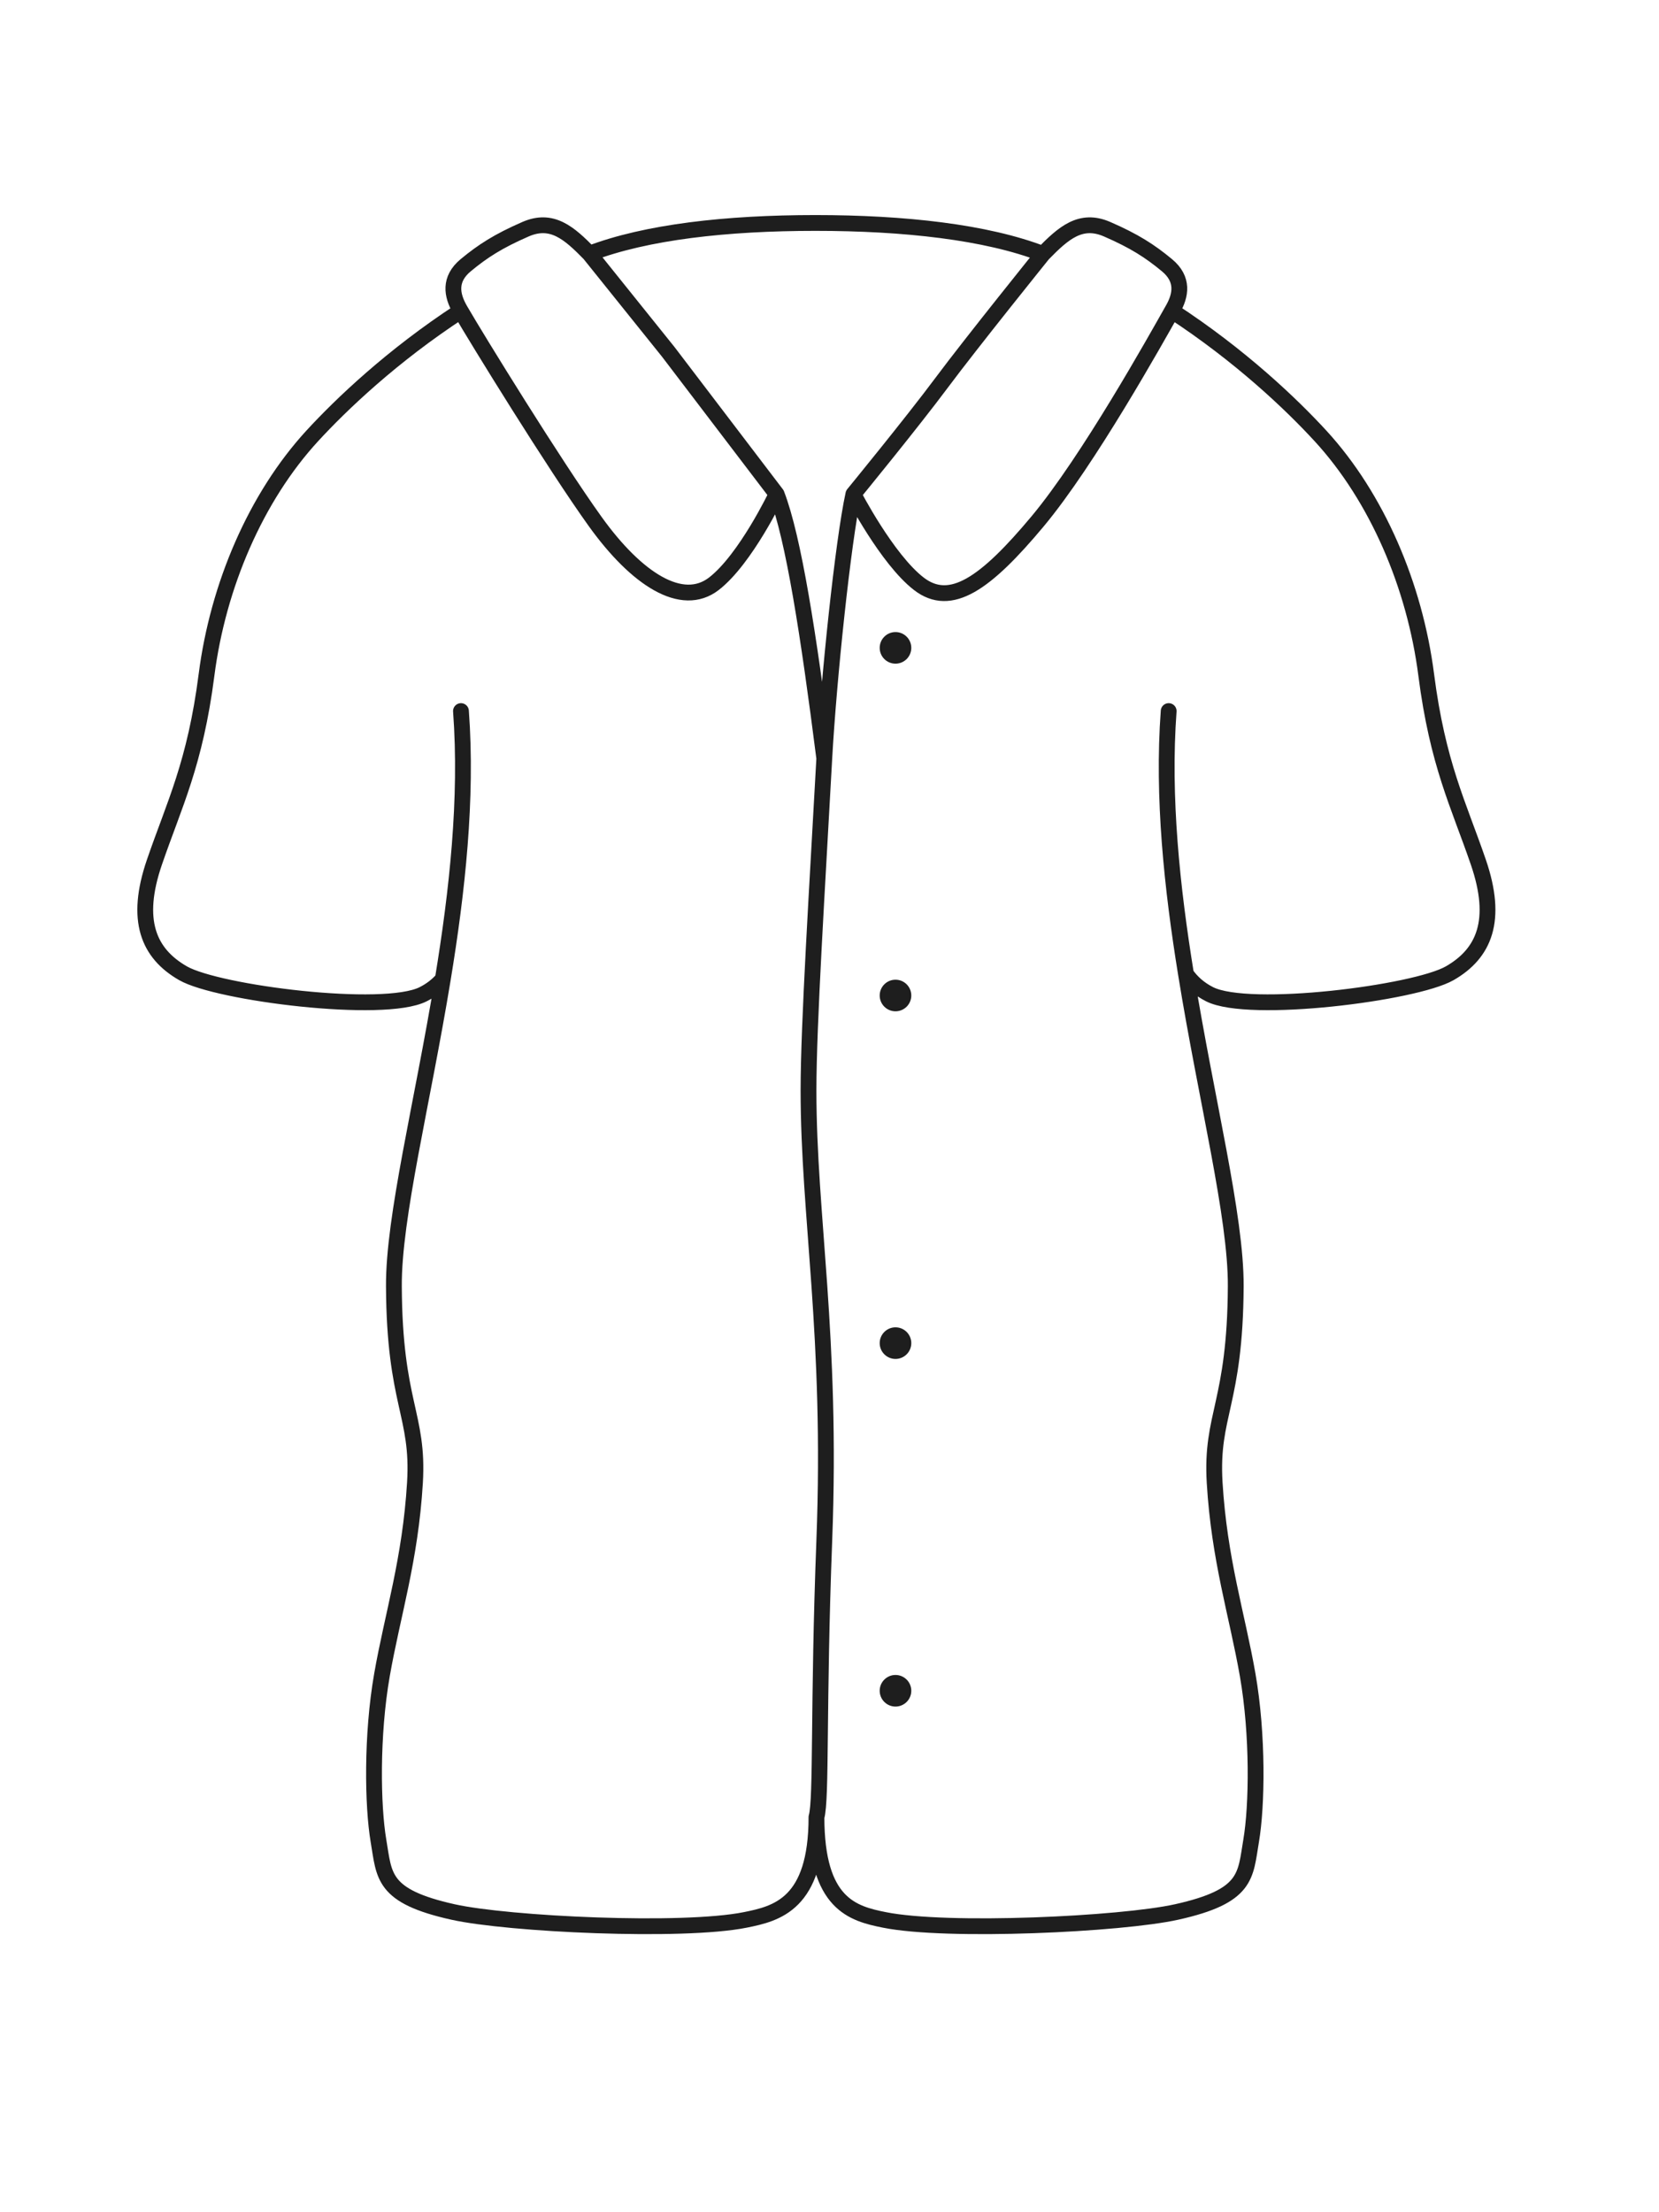 <svg width="63" height="84" viewBox="0 0 63 84" fill="none" xmlns="http://www.w3.org/2000/svg">
<path d="M17.505 27C17.752 30.332 17.361 33.863 16.816 37.176M31.005 69C31.005 72.3 29.496 72.661 28.305 72.9C25.905 73.382 19.306 73.067 17.204 72.6C14.505 72 14.599 71.23 14.373 69.9C14.147 68.57 14.105 65.885 14.505 63.6C14.904 61.315 15.583 59.226 15.758 56.299C15.913 53.71 14.98 53.303 14.958 48.841C14.944 46.214 16.037 41.918 16.816 37.176M31.005 69C31.005 72.3 32.389 72.661 33.58 72.9C35.98 73.382 42.578 73.067 44.68 72.6C47.38 72 47.286 71.23 47.511 69.9C47.737 68.57 47.779 65.885 47.38 63.6C46.98 61.315 46.301 59.226 46.126 56.299C45.971 53.71 46.904 53.303 46.927 48.841C46.94 46.178 45.817 41.801 45.037 36.983M31.005 69C31.205 68.3 31.062 64.74 31.302 58.5C31.602 50.7 30.703 46.2 30.703 41.4C30.703 38.885 31.032 33.734 31.302 28.796M44.38 27C44.138 30.267 44.509 33.726 45.037 36.983M31.302 28.796C31.466 25.817 32.016 20.546 32.407 18.763M31.302 28.796C30.703 24.09 30.136 20.434 29.492 18.763M32.407 18.763C32.407 18.763 33.681 21.231 34.891 22.166C36.1 23.1 37.429 22.159 39.4 19.8C41.33 17.49 43.9 12.874 44.505 11.806M32.407 18.763C32.407 18.763 34.622 16.059 35.758 14.534C36.895 13.008 39.606 9.644 39.606 9.644M29.492 18.763C29.492 18.763 28.319 21.231 27.11 22.166C25.9 23.1 24.178 21.998 22.6 19.8C21.056 17.648 18.119 12.883 17.497 11.807M29.492 18.763L25.379 13.363L22.384 9.633M22.384 9.633C24.536 8.808 27.592 8.466 30.963 8.466C34.348 8.466 37.447 8.811 39.606 9.644M22.384 9.633C21.613 8.846 20.96 8.266 19.955 8.704C18.922 9.155 18.337 9.531 17.688 10.068C17.039 10.605 17.159 11.214 17.46 11.743C17.471 11.763 17.483 11.784 17.497 11.807M39.606 9.644C40.382 8.851 41.036 8.264 42.046 8.705C43.079 9.155 43.663 9.531 44.312 10.068C44.961 10.605 44.842 11.214 44.541 11.743C44.53 11.762 44.518 11.783 44.505 11.806M16.816 37.176C16.616 37.408 16.37 37.601 16.067 37.753C14.567 38.509 8.271 37.711 6.952 36.956C5.633 36.2 5.108 34.94 5.864 32.738C6.619 30.535 7.407 29.013 7.843 25.624C8.279 22.234 9.715 18.884 11.859 16.55C12.951 15.362 14.891 13.506 17.497 11.807M45.037 36.983C45.26 37.302 45.553 37.56 45.936 37.753C47.436 38.509 53.732 37.711 55.051 36.956C56.37 36.2 56.895 34.94 56.14 32.738C55.384 30.535 54.596 29.013 54.16 25.624C53.725 22.234 52.288 18.884 50.144 16.55C49.052 15.362 47.112 13.506 44.505 11.806" stroke="#1E1E1E" stroke-width="0.6" stroke-linecap="round"/>
<path d="M34.606 64.2C34.606 63.869 34.338 63.6 34.006 63.6C33.675 63.6 33.406 63.869 33.406 64.2C33.406 64.531 33.675 64.8 34.006 64.8C34.338 64.8 34.606 64.531 34.606 64.2Z" fill="#1E1E1E"/>
<path d="M34.606 51C34.606 50.669 34.338 50.4 34.006 50.4C33.675 50.4 33.406 50.669 33.406 51C33.406 51.331 33.675 51.6 34.006 51.6C34.338 51.6 34.606 51.331 34.606 51Z" fill="#1E1E1E"/>
<path d="M34.606 37.8C34.606 37.469 34.338 37.2 34.006 37.2C33.675 37.2 33.406 37.469 33.406 37.8C33.406 38.131 33.675 38.4 34.006 38.4C34.338 38.4 34.606 38.131 34.606 37.8Z" fill="#1E1E1E"/>
<path d="M34.606 24.6C34.606 24.269 34.338 24 34.006 24C33.675 24 33.406 24.269 33.406 24.6C33.406 24.931 33.675 25.2 34.006 25.2C34.338 25.2 34.606 24.931 34.606 24.6Z" fill="#1E1E1E"/>
</svg>
